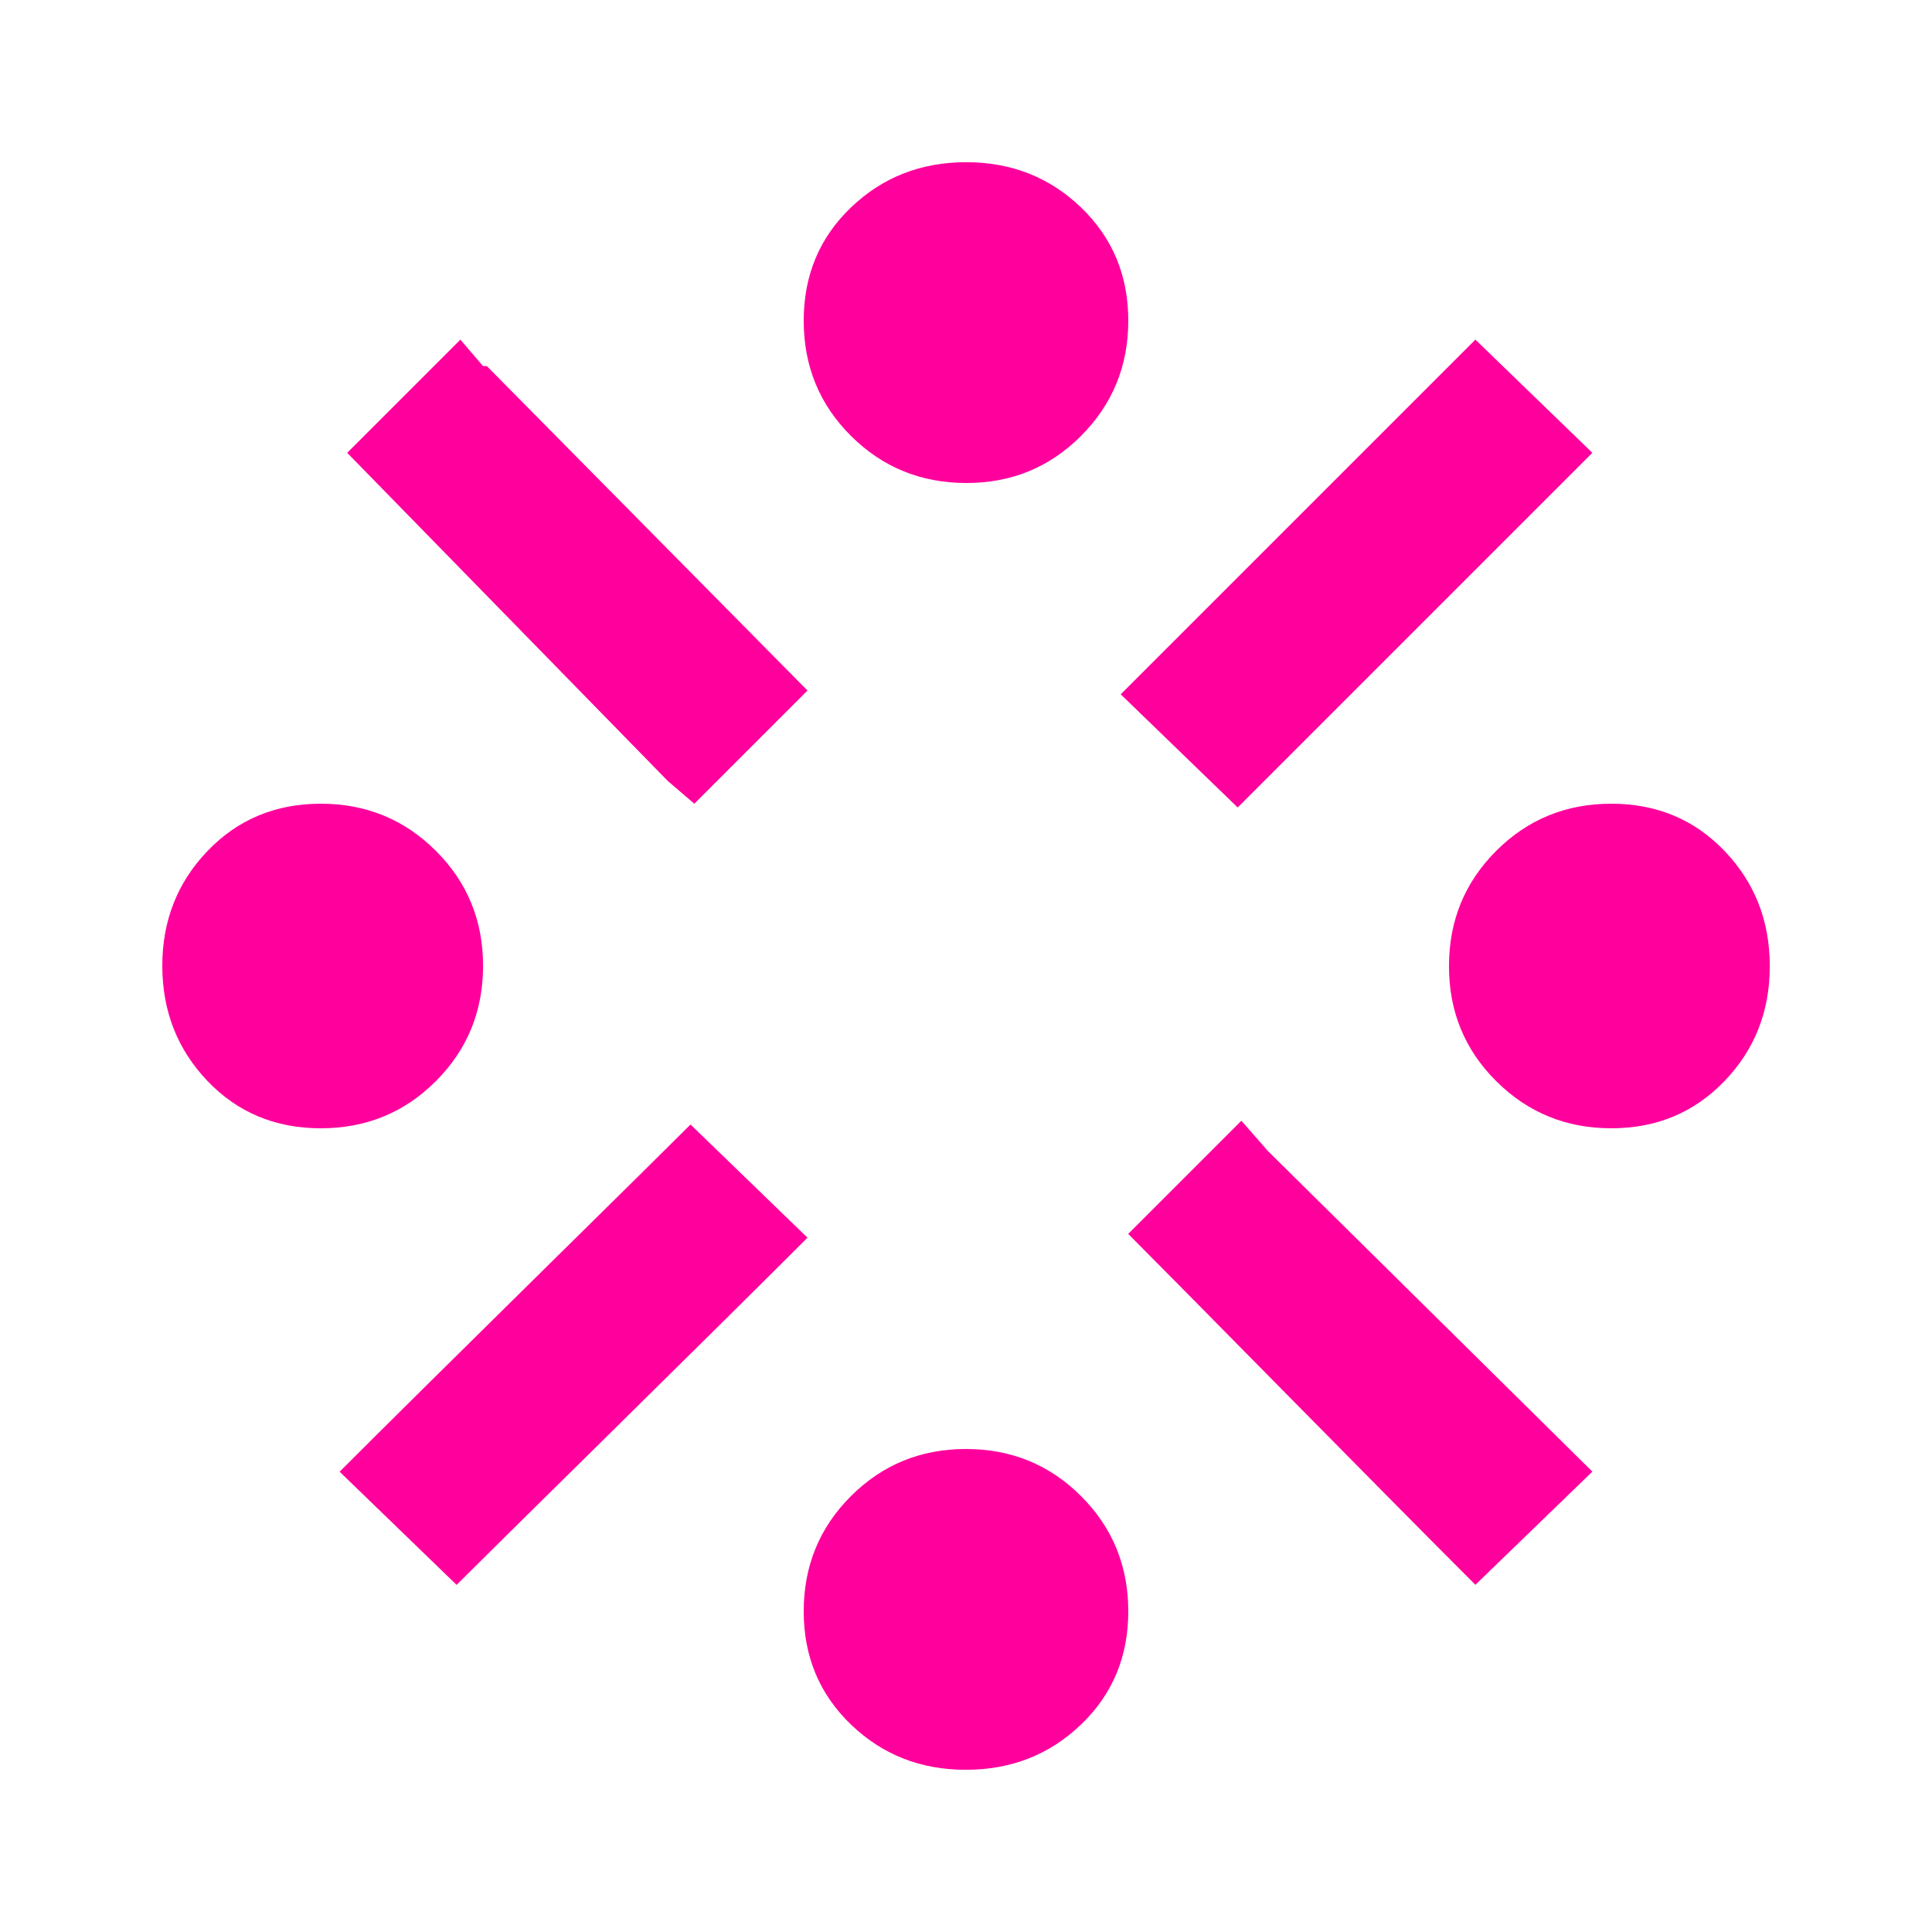 <!-- Generated by IcoMoon.io -->
<svg version="1.1" xmlns="http://www.w3.org/2000/svg" width="24" height="24" viewBox="0 0 24 24">
<title>stream</title>
<path fill="#ff009d" d="M9.984 3.984q0-0.844 0.586-1.406t1.43-0.563 1.43 0.563 0.586 1.406-0.586 1.43-1.43 0.586-1.43-0.586-0.586-1.43zM19.781 18.281l-1.453 1.406q-0.844-0.844-2.391-2.414t-1.922-1.945l1.406-1.406 0.328 0.375zM10.031 15.375q-0.844 0.844-2.414 2.391t-1.945 1.922l-1.453-1.406q0.844-0.844 2.414-2.391t1.945-1.922zM13.922 8.625l4.406-4.406 1.453 1.406-4.406 4.406zM10.031 8.578l-1.406 1.406-0.328-0.281-3.984-4.078 1.406-1.406 0.281 0.328h0.047zM9.984 20.016q0-0.844 0.586-1.43t1.43-0.586 1.43 0.586 0.586 1.43-0.586 1.406-1.43 0.563-1.43-0.563-0.586-1.406zM2.016 12q0-0.844 0.563-1.43t1.406-0.586 1.43 0.586 0.586 1.43-0.586 1.43-1.43 0.586-1.406-0.586-0.563-1.43zM18 12q0-0.844 0.586-1.43t1.43-0.586 1.406 0.586 0.563 1.43-0.563 1.43-1.406 0.586-1.43-0.586-0.586-1.43z"></path>
</svg>
